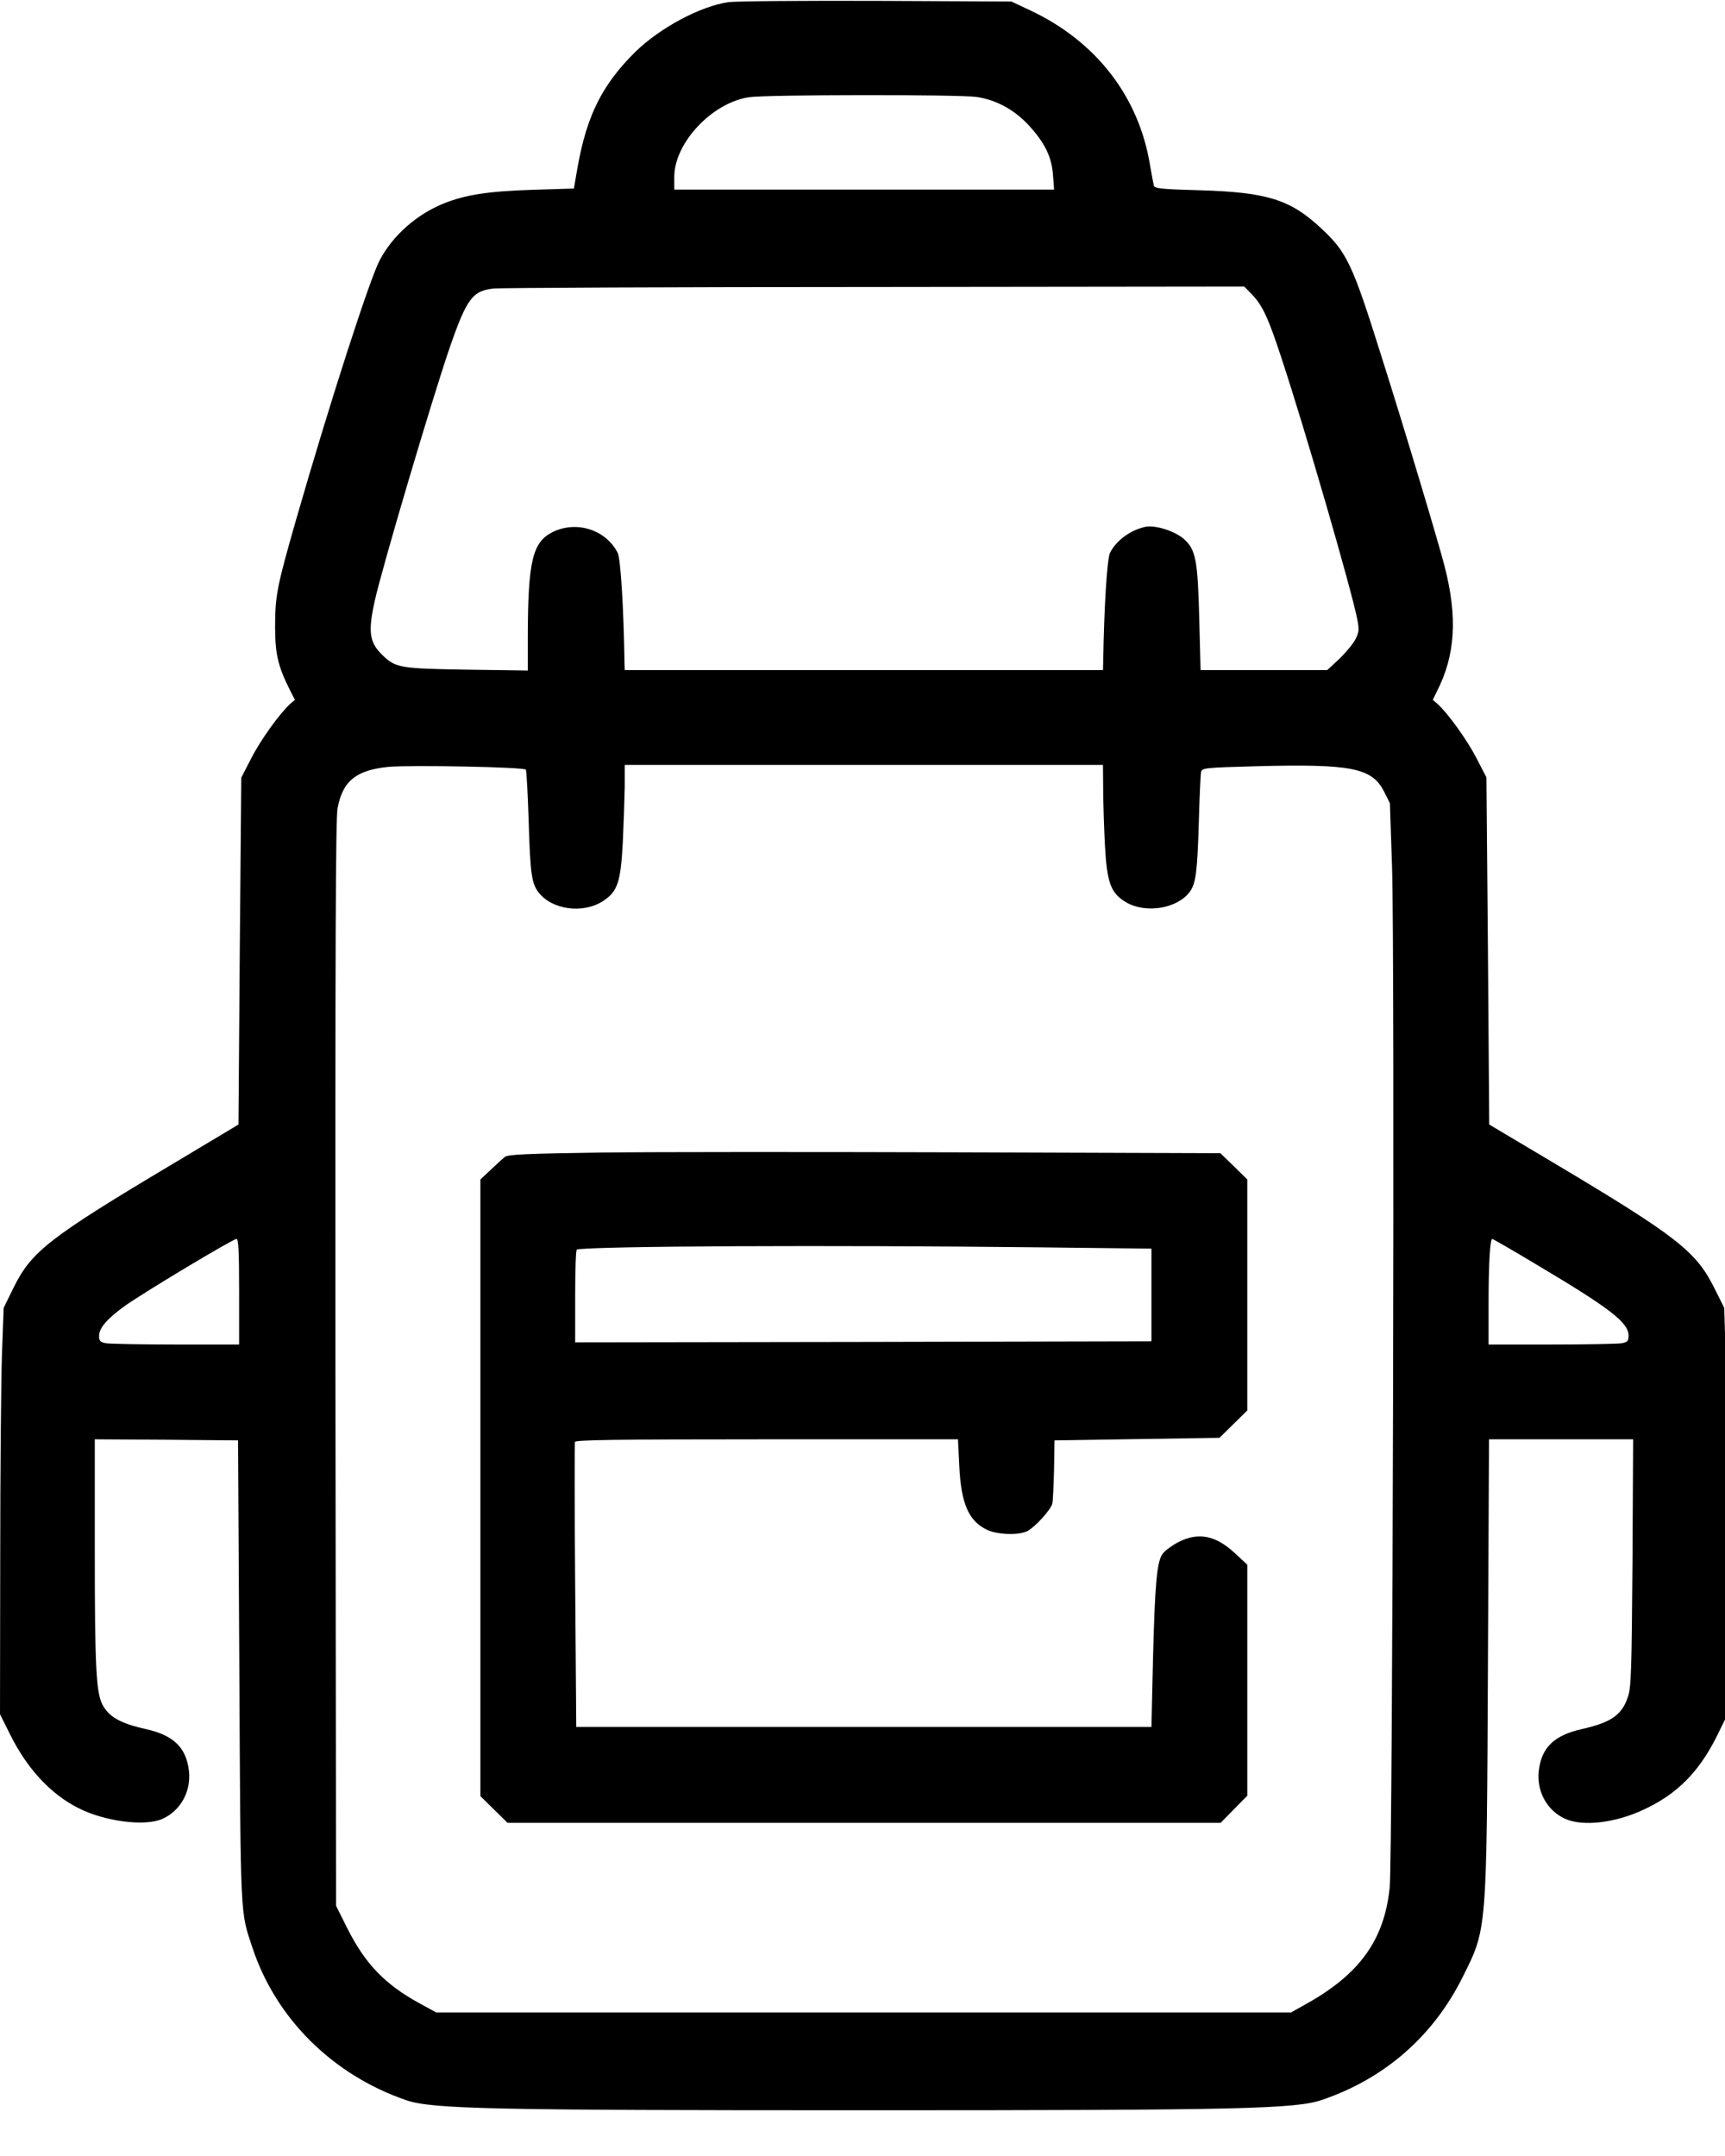 <?xml version="1.0" encoding="iso-8859-1"?>
<!-- Generator: Adobe Illustrator 18.0.0, SVG Export Plug-In . SVG Version: 6.00 Build 0)  -->
<!DOCTYPE svg PUBLIC "-//W3C//DTD SVG 1.1//EN" "http://www.w3.org/Graphics/SVG/1.1/DTD/svg11.dtd">
<svg version="1.1" id="Capa_1" xmlns="http://www.w3.org/2000/svg" xmlns:xlink="http://www.w3.org/1999/xlink" x="0px" y="0px"
	 viewBox="0 0 800.75 1000.75" style="enable-background:new 0 0 492.75 492.75;" xml:space="preserve">
<g transform="translate(0,980) scale(0.1,-0.1)">
<path d="M3382 9790 c-130 -18 -318 -119 -432 -230 -155 -153 -226 -296 -269
-537 l-17 -98 -195 -6 c-206 -7 -309 -23 -411 -64 -125 -51 -236 -149 -296
-264 -46 -87 -232 -662 -387 -1201 -90 -314 -98 -354 -98 -505 1 -125 14 -179
71 -292 l21 -41 -21 -18 c-48 -43 -137 -166 -181 -252 l-47 -91 -7 -805 -6
-805 -304 -182 c-573 -342 -656 -406 -739 -573 l-47 -96 -8 -217 c-4 -120 -8
-545 -8 -944 l-1 -725 48 -96 c79 -158 188 -275 315 -339 123 -63 312 -87 392
-50 84 38 133 128 122 223 -13 108 -71 164 -199 193 -121 27 -173 57 -203 115
-29 55 -35 186 -35 706 l0 524 333 -2 332 -3 6 -1075 c6 -1163 4 -1108 61
-1280 109 -329 373 -590 713 -707 119 -41 384 -47 2125 -47 1757 0 2006 6
2129 49 290 99 515 296 651 570 113 226 111 201 117 1452 l5 1043 335 0 334 0
-3 -572 c-4 -502 -6 -579 -21 -623 -28 -84 -77 -119 -215 -150 -128 -29 -186
-85 -199 -193 -11 -95 38 -185 122 -223 81 -37 232 -20 364 42 156 72 258 175
342 344 l49 100 -1 705 c0 388 -4 812 -8 942 l-7 238 -47 94 c-84 168 -173
238 -738 575 l-306 182 -6 806 -7 805 -47 91 c-44 85 -133 208 -181 251 l-21
18 19 39 c86 168 97 345 35 584 -32 123 -189 646 -292 970 -136 434 -161 485
-283 598 -142 132 -251 165 -562 174 -179 5 -208 8 -212 22 -2 9 -10 50 -17
91 -51 320 -250 578 -557 722 l-87 41 -625 3 c-344 1 -653 -1 -688 -6z m1152
-440 c91 -14 173 -58 242 -132 74 -81 106 -146 112 -230 l5 -68 -882 0 -881 0
0 59 c0 158 176 345 348 370 82 12 973 13 1056 1z m1278 -917 c49 -51 76 -110
136 -293 110 -333 324 -1071 352 -1212 10 -50 9 -61 -8 -95 -11 -21 -45 -62
-75 -91 l-56 -52 -294 0 -294 0 -6 238 c-7 273 -16 322 -72 371 -43 37 -132
65 -178 56 -69 -15 -135 -63 -164 -120 -14 -26 -28 -255 -32 -512 l-1 -33
-1110 0 -1110 0 -1 33 c-4 257 -18 486 -32 512 -56 108 -193 150 -303 95 -92
-47 -113 -134 -114 -484 l0 -158 -282 4 c-308 5 -331 8 -391 66 -62 59 -70
108 -37 255 35 157 266 936 347 1172 80 231 107 266 206 276 34 3 832 7 1772
7 l1711 2 36 -37z m-3371 -2205 c3 -5 9 -111 13 -236 7 -243 14 -291 44 -331
61 -83 207 -104 301 -43 68 44 82 87 92 271 4 86 8 202 9 259 l0 102 1110 0
1110 0 1 -112 c0 -62 4 -179 8 -260 10 -178 27 -223 99 -266 92 -53 237 -29
295 49 28 39 35 90 42 324 3 116 8 219 10 231 5 20 11 21 262 28 436 11 531
-8 587 -116 l28 -56 10 -299 c13 -392 3 -4602 -11 -4733 -25 -245 -141 -404
-392 -543 l-66 -37 -1984 0 -1984 0 -75 41 c-162 88 -255 184 -339 352 l-51
102 -3 2515 c-1 1945 1 2530 10 2579 24 127 86 177 238 192 105 9 628 -1 636
-13z m-1331 -2423 l0 -245 -294 0 c-161 0 -308 3 -325 6 -26 5 -31 11 -31 34
0 37 37 79 118 138 85 61 503 312 520 312 9 0 12 -56 12 -245z m6019 128 c345
-205 431 -271 431 -332 0 -24 -5 -30 -31 -35 -17 -3 -164 -6 -325 -6 l-294 0
0 193 c0 181 7 297 17 297 3 0 94 -52 202 -117z"/>
	<path d="M2794 4451 c-354 -5 -434 -9 -450 -20 -10 -8 -40 -35 -66 -60 l-48
-45 0 -1431 0 -1431 63 -62 63 -62 1655 0 1655 0 62 63 62 63 0 536 0 536 -58
54 c-90 83 -169 98 -262 51 -30 -16 -63 -40 -73 -54 -27 -37 -36 -140 -45
-499 l-7 -305 -1335 0 -1335 0 -5 655 c-3 360 -3 661 -1 668 2 9 189 12 891
12 l887 0 6 -122 c8 -177 44 -259 131 -299 49 -22 145 -25 185 -5 36 19 109
99 116 128 3 13 6 84 8 158 l2 135 383 6 383 6 65 64 64 63 0 536 0 536 -62
61 -63 61 -1220 4 c-671 2 -1414 2 -1651 -1z m2026 -440 l525 -6 0 -215 0
-215 -1337 -3 -1338 -2 0 215 c0 118 3 216 8 216 87 16 1177 21 2142 10z"/>
</g>
</svg>
